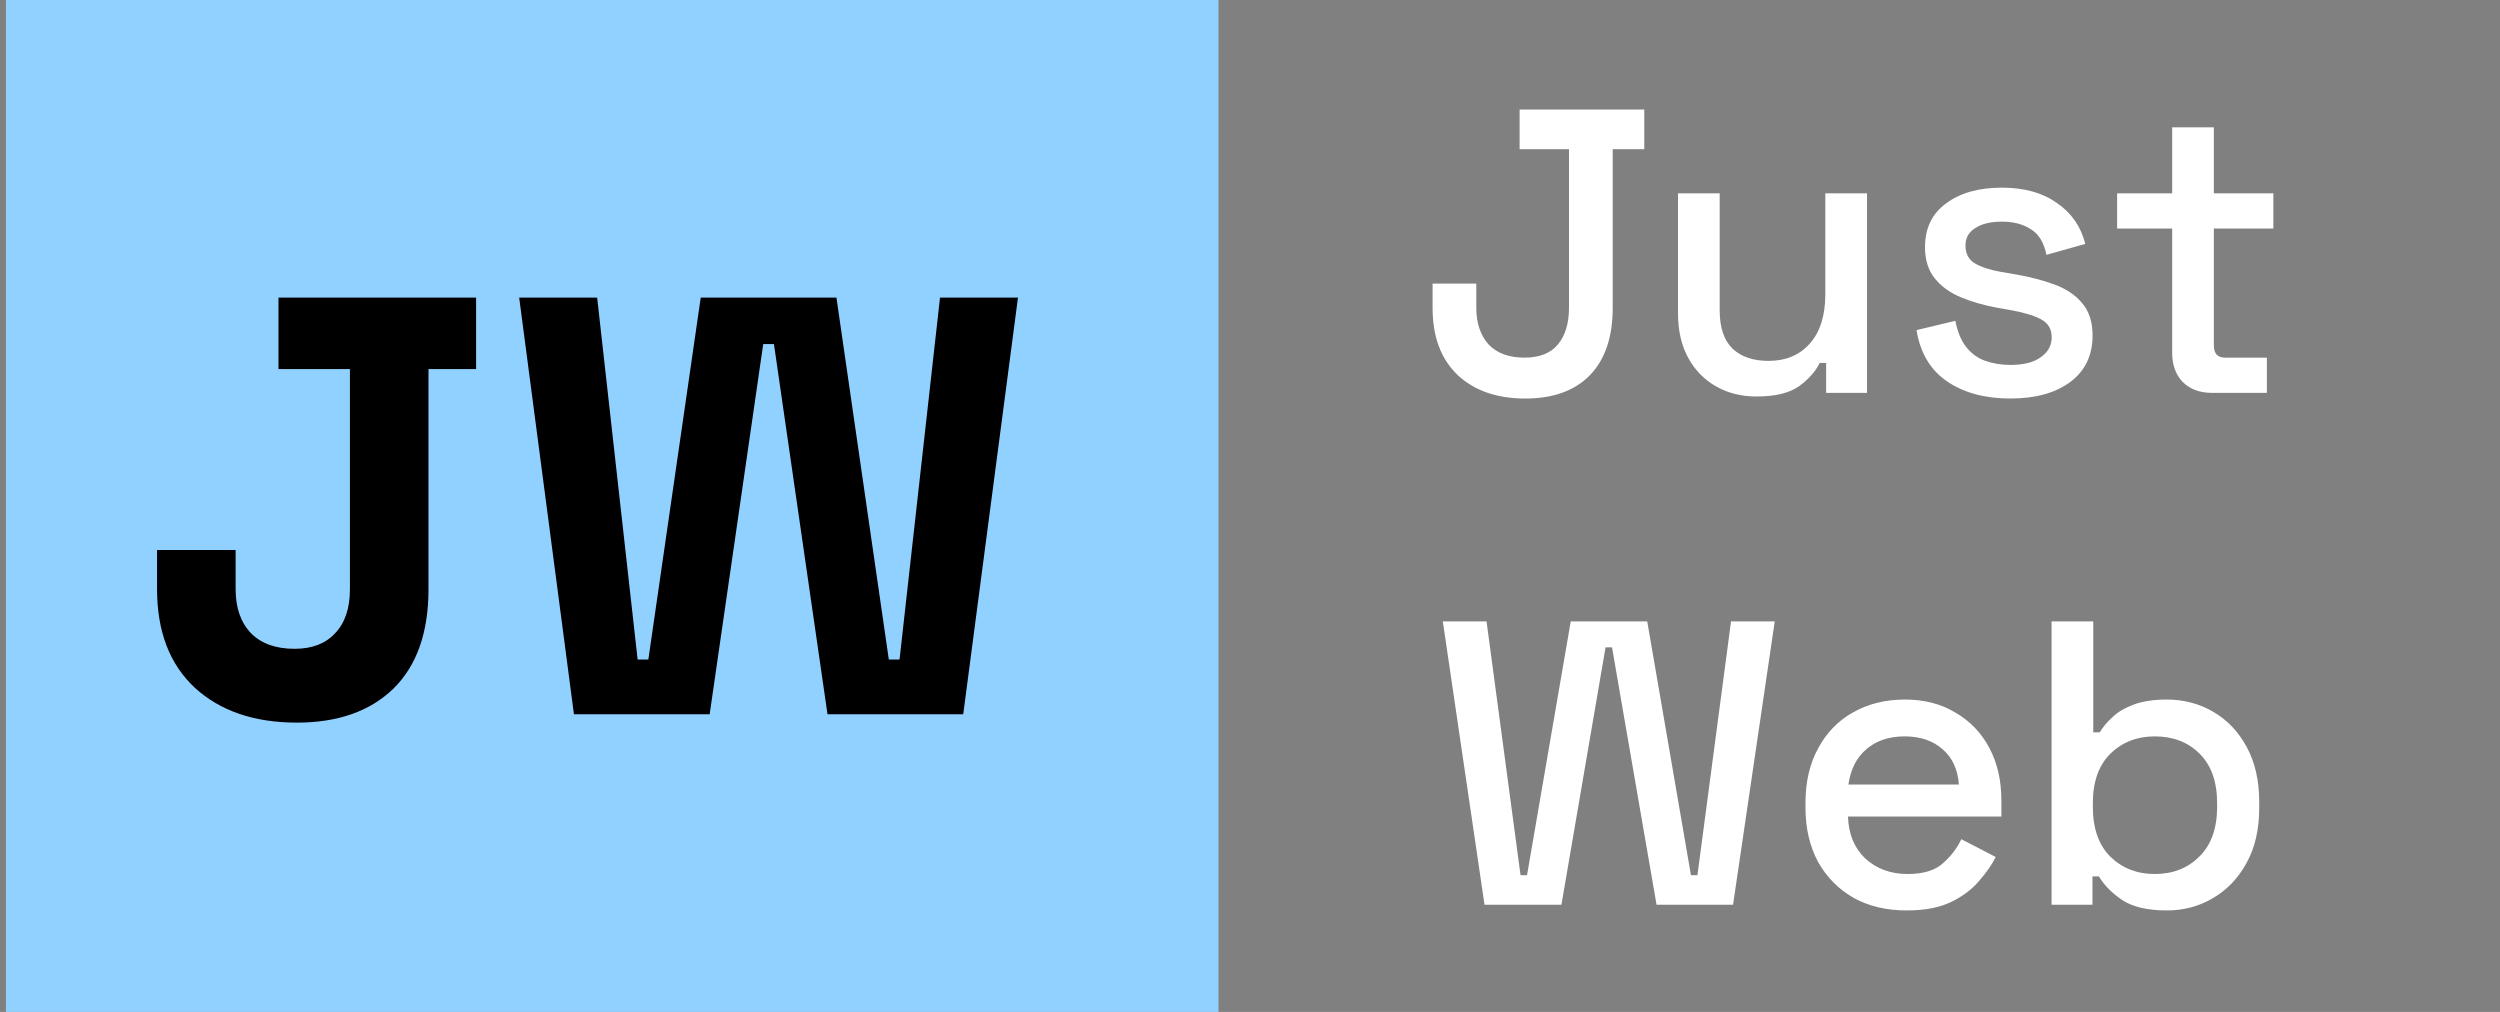 <svg width="210" height="85" viewBox="0 0 210 85" fill="none" xmlns="http://www.w3.org/2000/svg">
<rect x="0" y="0" width="210" height="85" fill="#808080" stroke="none"/>
<path d="M0.5 0H102.354V85H0.5V0Z" fill="#91D1FF"/>
<path d="M128.123 33.476C125.743 33.476 123.851 32.819 122.445 31.504C121.04 30.167 120.337 28.285 120.337 25.86V23.82H124.009V25.86C124.009 27.129 124.349 28.149 125.029 28.92C125.732 29.668 126.741 30.042 128.055 30.042C129.325 30.042 130.265 29.668 130.877 28.92C131.489 28.172 131.795 27.152 131.795 25.86V12.532H127.647V9.2H138.119V12.532H135.467V25.86C135.467 28.331 134.821 30.223 133.529 31.538C132.26 32.83 130.458 33.476 128.123 33.476ZM147.547 33.306C146.278 33.306 145.145 33.023 144.147 32.456C143.15 31.889 142.368 31.085 141.801 30.042C141.235 28.999 140.951 27.753 140.951 26.302V16.238H144.453V26.064C144.453 27.515 144.816 28.591 145.541 29.294C146.267 29.974 147.275 30.314 148.567 30.314C149.995 30.314 151.14 29.838 152.001 28.886C152.885 27.911 153.327 26.517 153.327 24.704V16.238H156.829V33H153.395V30.484H152.851C152.534 31.164 151.967 31.81 151.151 32.422C150.335 33.011 149.134 33.306 147.547 33.306ZM168.874 33.476C166.743 33.476 164.975 33 163.57 32.048C162.165 31.096 161.303 29.657 160.986 27.73L164.25 26.948C164.431 27.877 164.737 28.614 165.168 29.158C165.599 29.702 166.131 30.087 166.766 30.314C167.423 30.541 168.126 30.654 168.874 30.654C169.985 30.654 170.835 30.439 171.424 30.008C172.036 29.577 172.342 29.022 172.342 28.342C172.342 27.662 172.059 27.163 171.492 26.846C170.925 26.529 170.087 26.268 168.976 26.064L167.82 25.86C166.687 25.656 165.655 25.361 164.726 24.976C163.797 24.591 163.06 24.058 162.516 23.378C161.972 22.698 161.7 21.825 161.7 20.76C161.7 19.173 162.289 17.949 163.468 17.088C164.647 16.204 166.211 15.762 168.16 15.762C170.041 15.762 171.583 16.193 172.784 17.054C174.008 17.893 174.801 19.037 175.164 20.488L171.9 21.406C171.696 20.386 171.265 19.672 170.608 19.264C169.951 18.833 169.135 18.618 168.16 18.618C167.208 18.618 166.46 18.799 165.916 19.162C165.372 19.502 165.1 19.989 165.1 20.624C165.1 21.304 165.361 21.803 165.882 22.12C166.426 22.437 167.151 22.675 168.058 22.834L169.248 23.038C170.449 23.242 171.549 23.525 172.546 23.888C173.543 24.251 174.325 24.772 174.892 25.452C175.481 26.132 175.776 27.039 175.776 28.172C175.776 29.849 175.153 31.153 173.906 32.082C172.659 33.011 170.982 33.476 168.874 33.476ZM185.794 33C184.774 33 183.958 32.694 183.346 32.082C182.757 31.47 182.462 30.654 182.462 29.634V19.196H177.838V16.238H182.462V10.696H185.964V16.238H190.962V19.196H185.964V29.022C185.964 29.702 186.281 30.042 186.916 30.042H190.418V33H185.794ZM124.7 76L121.198 52.2H124.87L127.726 73.518H128.27L131.942 52.2H138.368L142.04 73.518H142.584L145.406 52.2H149.078L145.576 76H139.15L135.41 54.376H134.866L131.16 76H124.7ZM160.161 76.476C158.461 76.476 156.976 76.125 155.707 75.422C154.437 74.697 153.44 73.688 152.715 72.396C152.012 71.081 151.661 69.563 151.661 67.84V67.432C151.661 65.687 152.012 64.168 152.715 62.876C153.417 61.561 154.392 60.553 155.639 59.85C156.908 59.125 158.37 58.762 160.025 58.762C161.634 58.762 163.039 59.125 164.241 59.85C165.465 60.553 166.417 61.539 167.097 62.808C167.777 64.077 168.117 65.562 168.117 67.262V68.588H155.231C155.276 70.061 155.763 71.24 156.693 72.124C157.645 72.985 158.823 73.416 160.229 73.416C161.543 73.416 162.529 73.121 163.187 72.532C163.867 71.943 164.388 71.263 164.751 70.492L167.641 71.988C167.323 72.623 166.859 73.291 166.247 73.994C165.657 74.697 164.875 75.286 163.901 75.762C162.926 76.238 161.679 76.476 160.161 76.476ZM155.265 65.902H164.547C164.456 64.633 164.003 63.647 163.187 62.944C162.371 62.219 161.305 61.856 159.991 61.856C158.676 61.856 157.599 62.219 156.761 62.944C155.945 63.647 155.446 64.633 155.265 65.902ZM182.022 76.476C180.39 76.476 179.132 76.181 178.248 75.592C177.387 75.003 176.741 74.345 176.31 73.62H175.766V76H172.332V52.2H175.834V61.516H176.378C176.65 61.063 177.013 60.632 177.466 60.224C177.92 59.793 178.52 59.442 179.268 59.17C180.016 58.898 180.934 58.762 182.022 58.762C183.428 58.762 184.72 59.102 185.898 59.782C187.077 60.462 188.018 61.448 188.72 62.74C189.423 64.032 189.774 65.573 189.774 67.364V67.874C189.774 69.687 189.412 71.24 188.686 72.532C187.984 73.801 187.043 74.776 185.864 75.456C184.708 76.136 183.428 76.476 182.022 76.476ZM181.002 73.416C182.521 73.416 183.768 72.929 184.742 71.954C185.74 70.979 186.238 69.585 186.238 67.772V67.466C186.238 65.675 185.751 64.293 184.776 63.318C183.802 62.343 182.544 61.856 181.002 61.856C179.506 61.856 178.26 62.343 177.262 63.318C176.288 64.293 175.8 65.675 175.8 67.466V67.772C175.8 69.585 176.288 70.979 177.262 71.954C178.26 72.929 179.506 73.416 181.002 73.416Z" fill="white"/>
<path d="M24.943 60.7C21.343 60.7 18.476 59.717 16.343 57.75C14.243 55.783 13.193 53.033 13.193 49.5V46.2H19.793V49.5C19.793 51.067 20.226 52.3 21.093 53.2C21.96 54.067 23.176 54.5 24.743 54.5C26.21 54.5 27.343 54.067 28.143 53.2C28.976 52.333 29.393 51.1 29.393 49.5V31H23.393V25H39.993V31H35.993V49.5C35.993 53.133 35.01 55.917 33.043 57.85C31.076 59.75 28.376 60.7 24.943 60.7ZM48.211 60L43.611 25H50.161L53.561 55.4H54.461L58.861 25H70.261L74.661 55.4H75.561L78.961 25H85.511L80.911 60H69.511L65.011 28.9H64.111L59.611 60H48.211Z" fill="black"/>
</svg>

